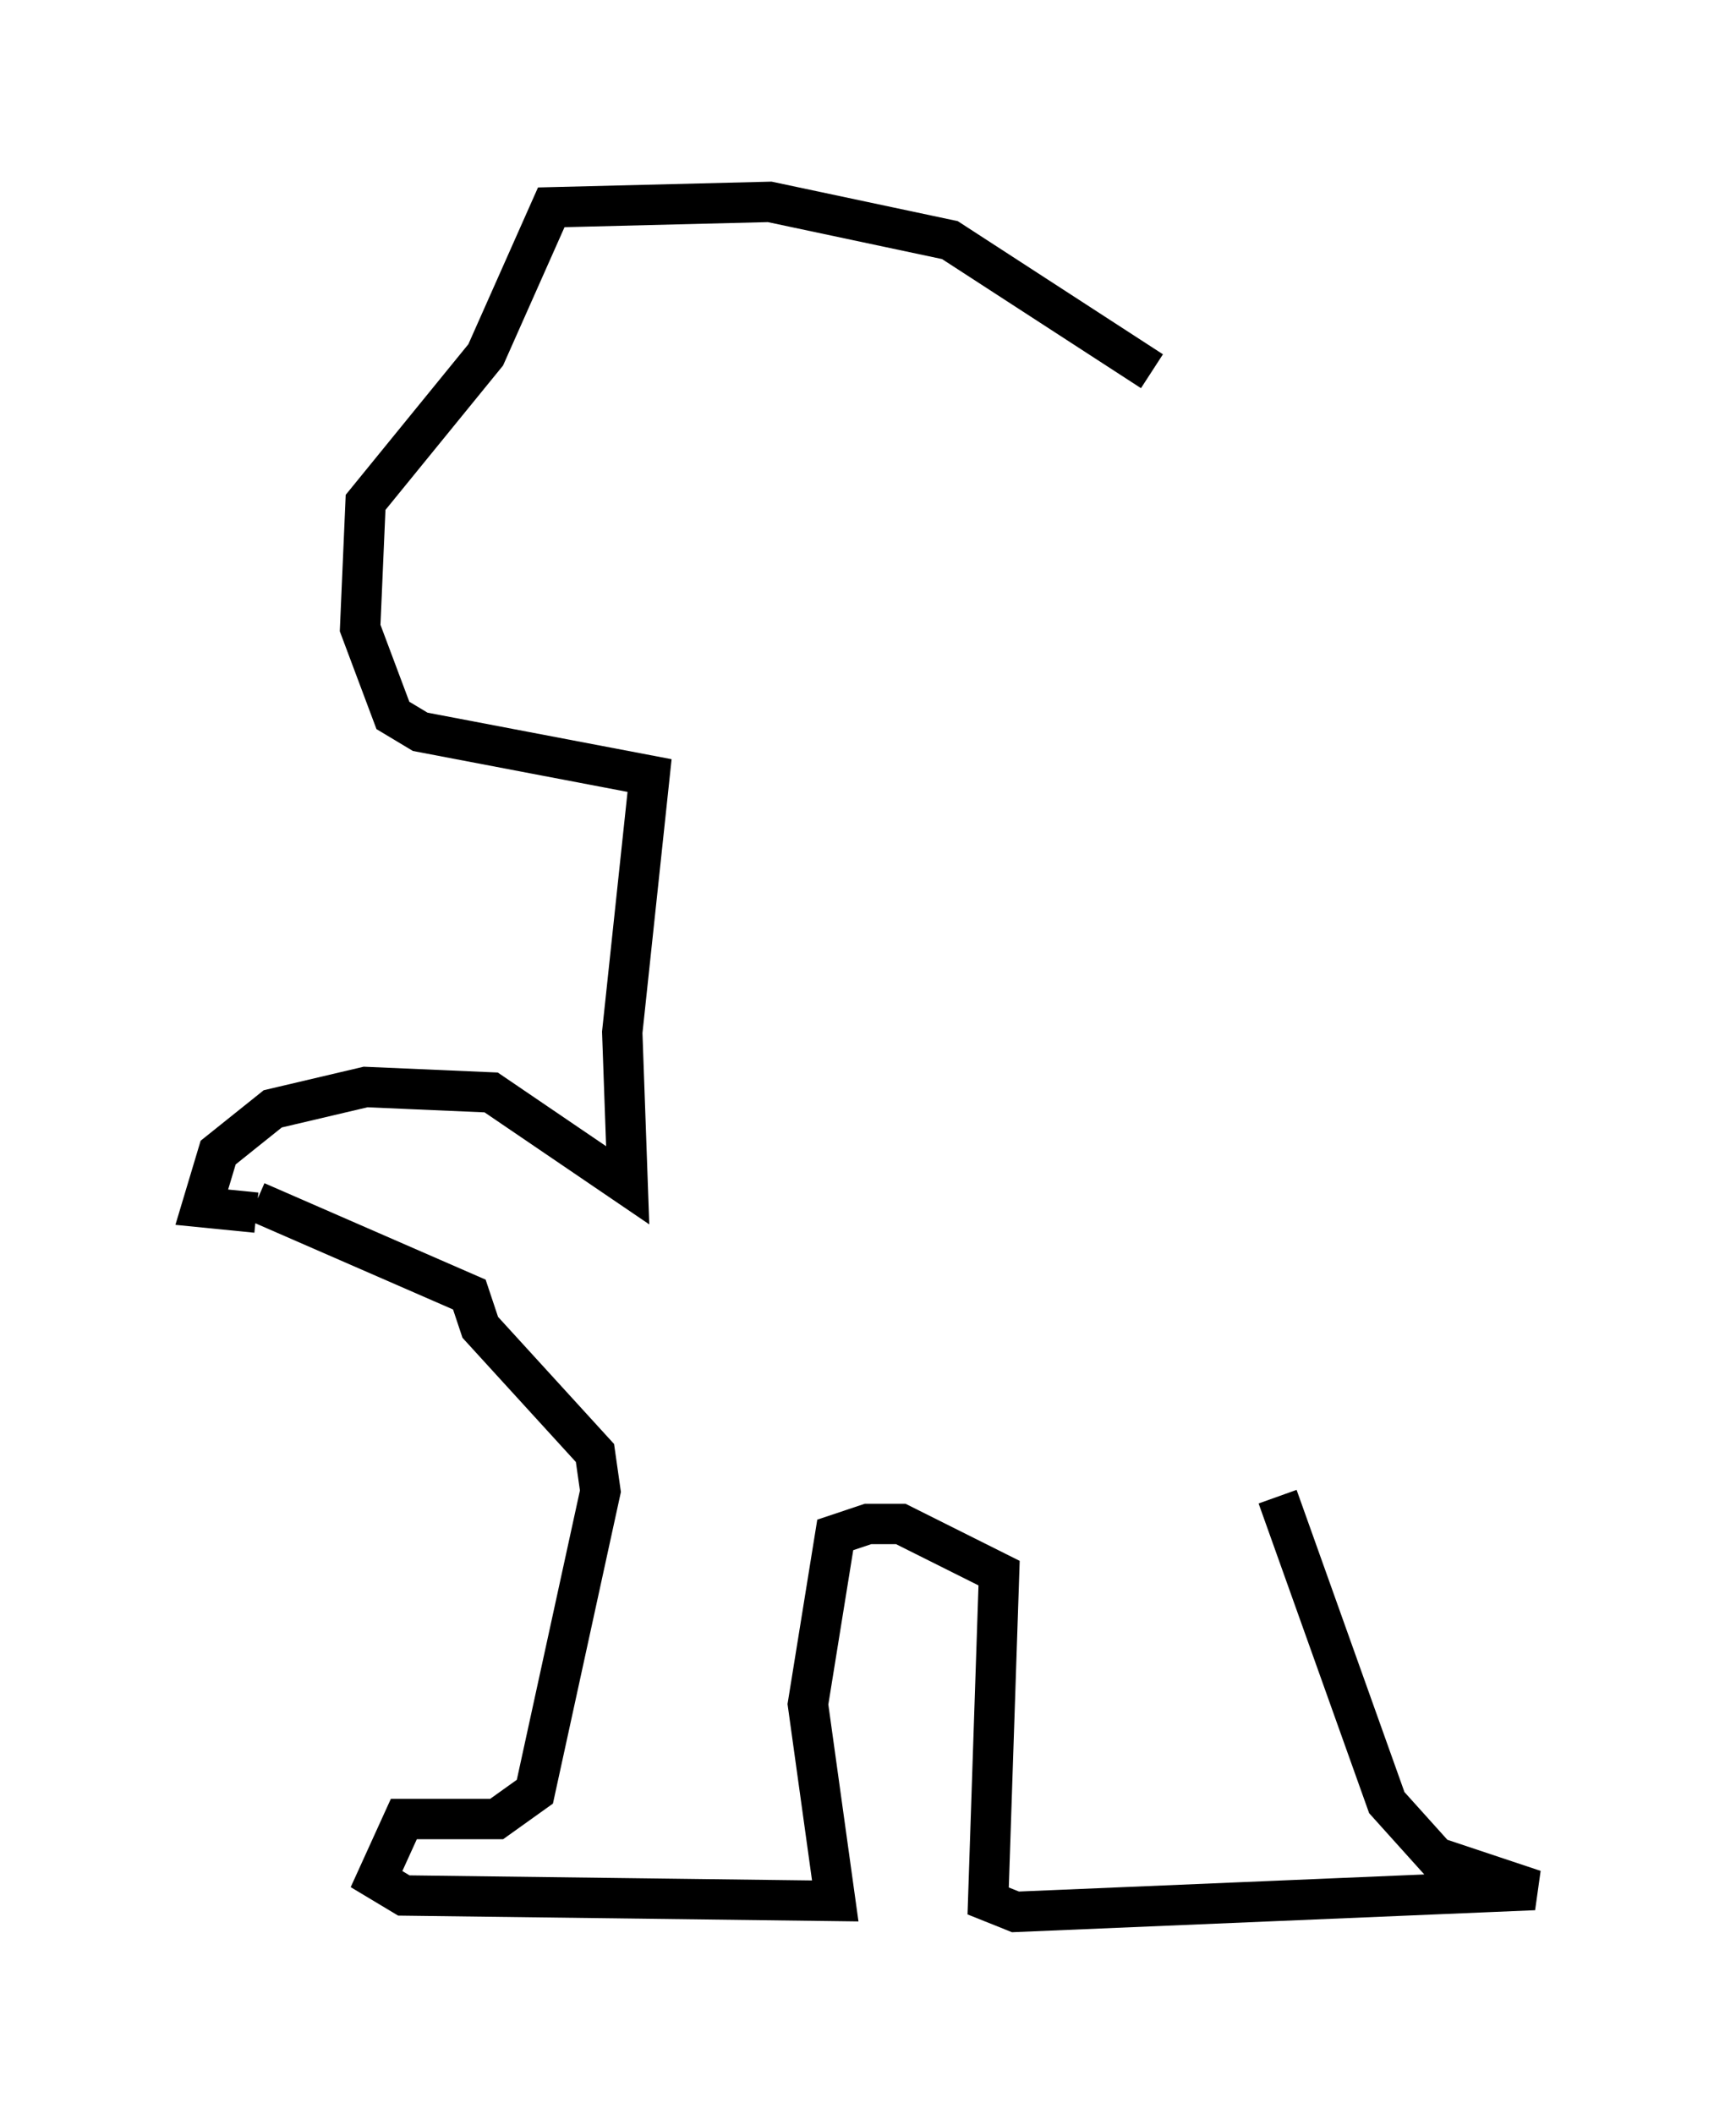 <?xml version="1.0" encoding="utf-8" ?>
<svg baseProfile="full" height="52.354" version="1.1" width="43.017" xmlns="http://www.w3.org/2000/svg" xmlns:ev="http://www.w3.org/2001/xml-events" xmlns:xlink="http://www.w3.org/1999/xlink"><defs /><rect fill="white" height="52.354" width="43.017" x="0" y="0" /><path d="M28.68, 17.855 m-0.135, -8.66 l-5.007, -3.248 -4.465, -0.947 l-5.413, 0.135 -1.624, 3.654 l-2.977, 3.654 -0.135, 3.112 l0.812, 2.165 0.677, 0.406 l5.683, 1.083 -0.677, 6.36 l0.135, 3.789 -3.383, -2.3 l-3.112, -0.135 -2.3, 0.541 l-1.353, 1.083 -0.406, 1.353 l1.353, 0.135 m0.0, -0.271 l5.277, 2.3 0.271, 0.812 l2.842, 3.112 0.135, 0.947 l-1.624, 7.442 -0.947, 0.677 l-2.3, 0.0 -0.677, 1.488 l0.677, 0.406 10.69, 0.135 l-0.677, -4.871 0.677, -4.195 l0.812, -0.271 0.812, 0.0 l2.436, 1.218 -0.271, 8.119 l0.677, 0.271 12.855, -0.541 l-2.436, -0.812 -1.218, -1.353 l-2.706, -7.578 " fill="none" stroke="black" stroke-width="1" /></svg>